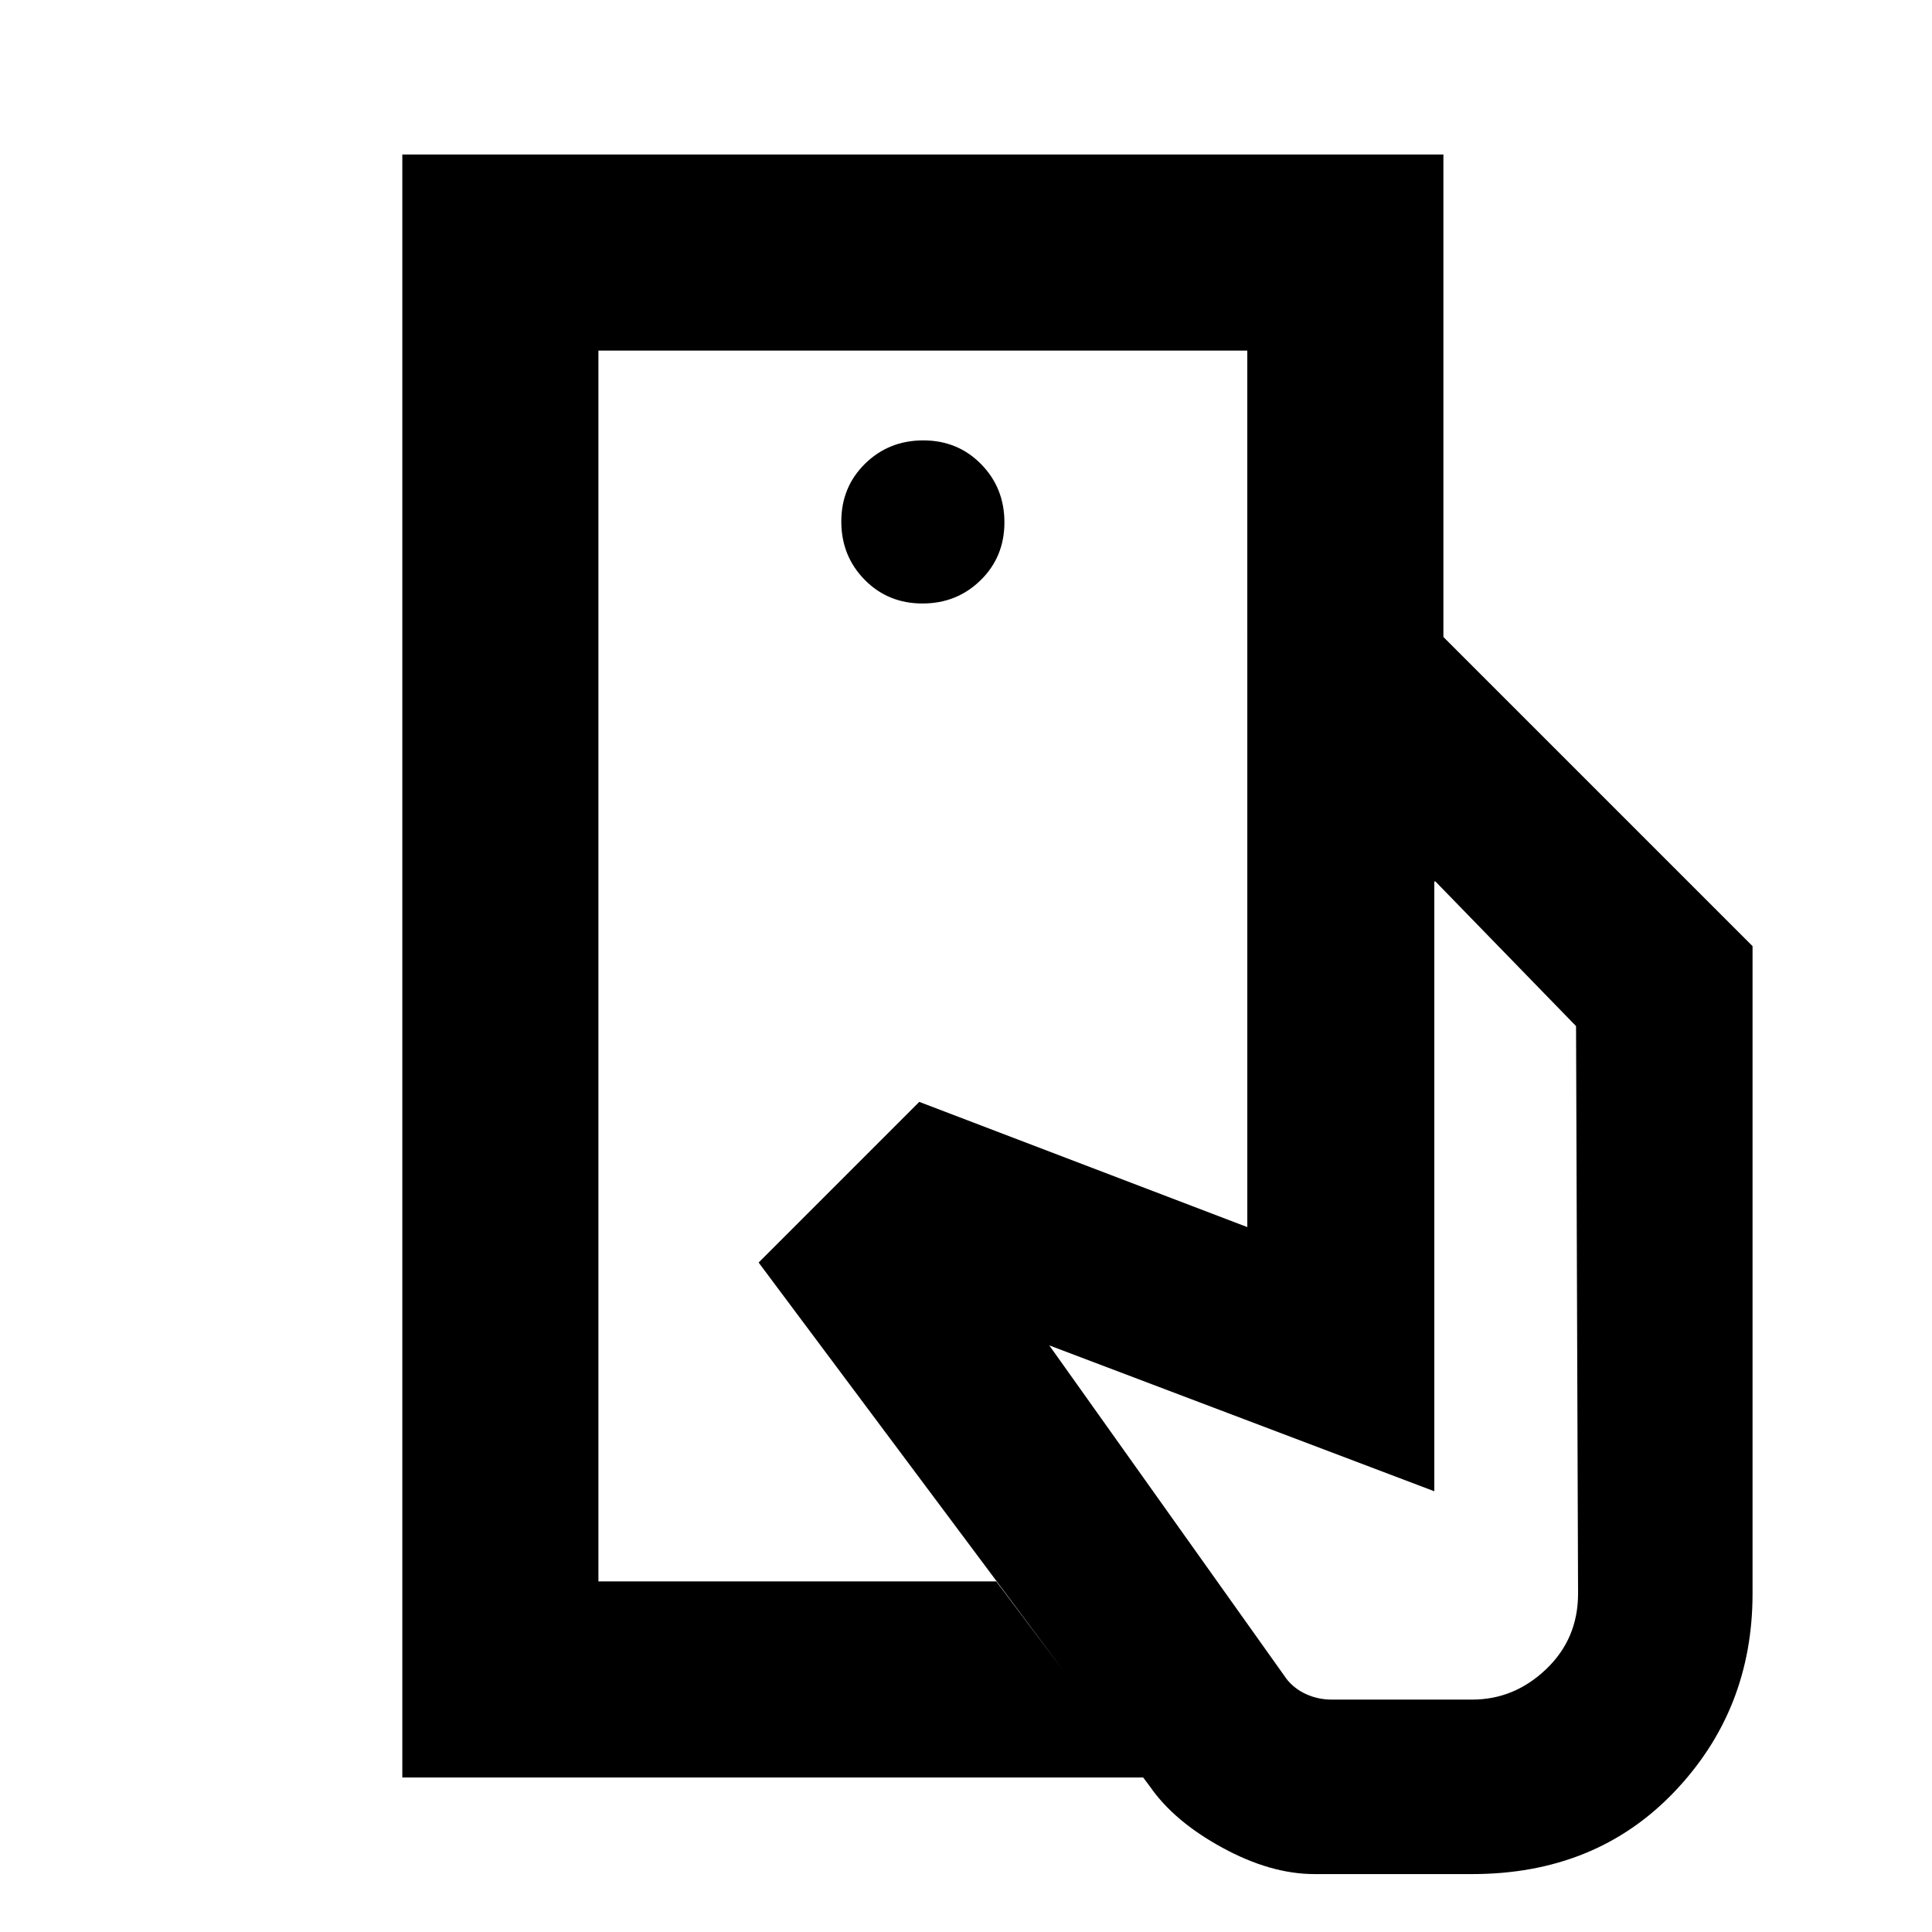 <svg xmlns="http://www.w3.org/2000/svg" height="20" viewBox="0 -960 960 960" width="20"><path d="M297.35-174.22v-611.56 611.56ZM653.13-28.78q-21.69 0-45.67-13.07-23.98-13.06-35.98-30.32L376.96-332.65l79.82-79.83 163 62.22v-293.22h97.44l153.61 153.61v321.74q0 57.84-38.98 98.6-38.98 40.75-100.37 40.75h-78.35Zm-453.22-48v-806.44h517.31v239.74h-97.44v-142.3H297.35v611.56h197.69l73.27 97.44h-368.4Zm258.45-583.35q17.13 0 28.93-11.59t11.8-28.72q0-17.13-11.59-28.93t-28.72-11.8q-17.14 0-28.94 11.59t-11.8 28.72q0 17.13 11.59 28.93t28.73 11.8ZM661.7-115.48h69.78q20.97 0 36.81-15.14 15.84-15.13 15.84-37.51l-1-282L713.26-522h-.56v303l-191.31-72.48 117.96 165.83q3.87 4.87 9.78 7.52 5.91 2.65 12.57 2.65Z"/></svg>